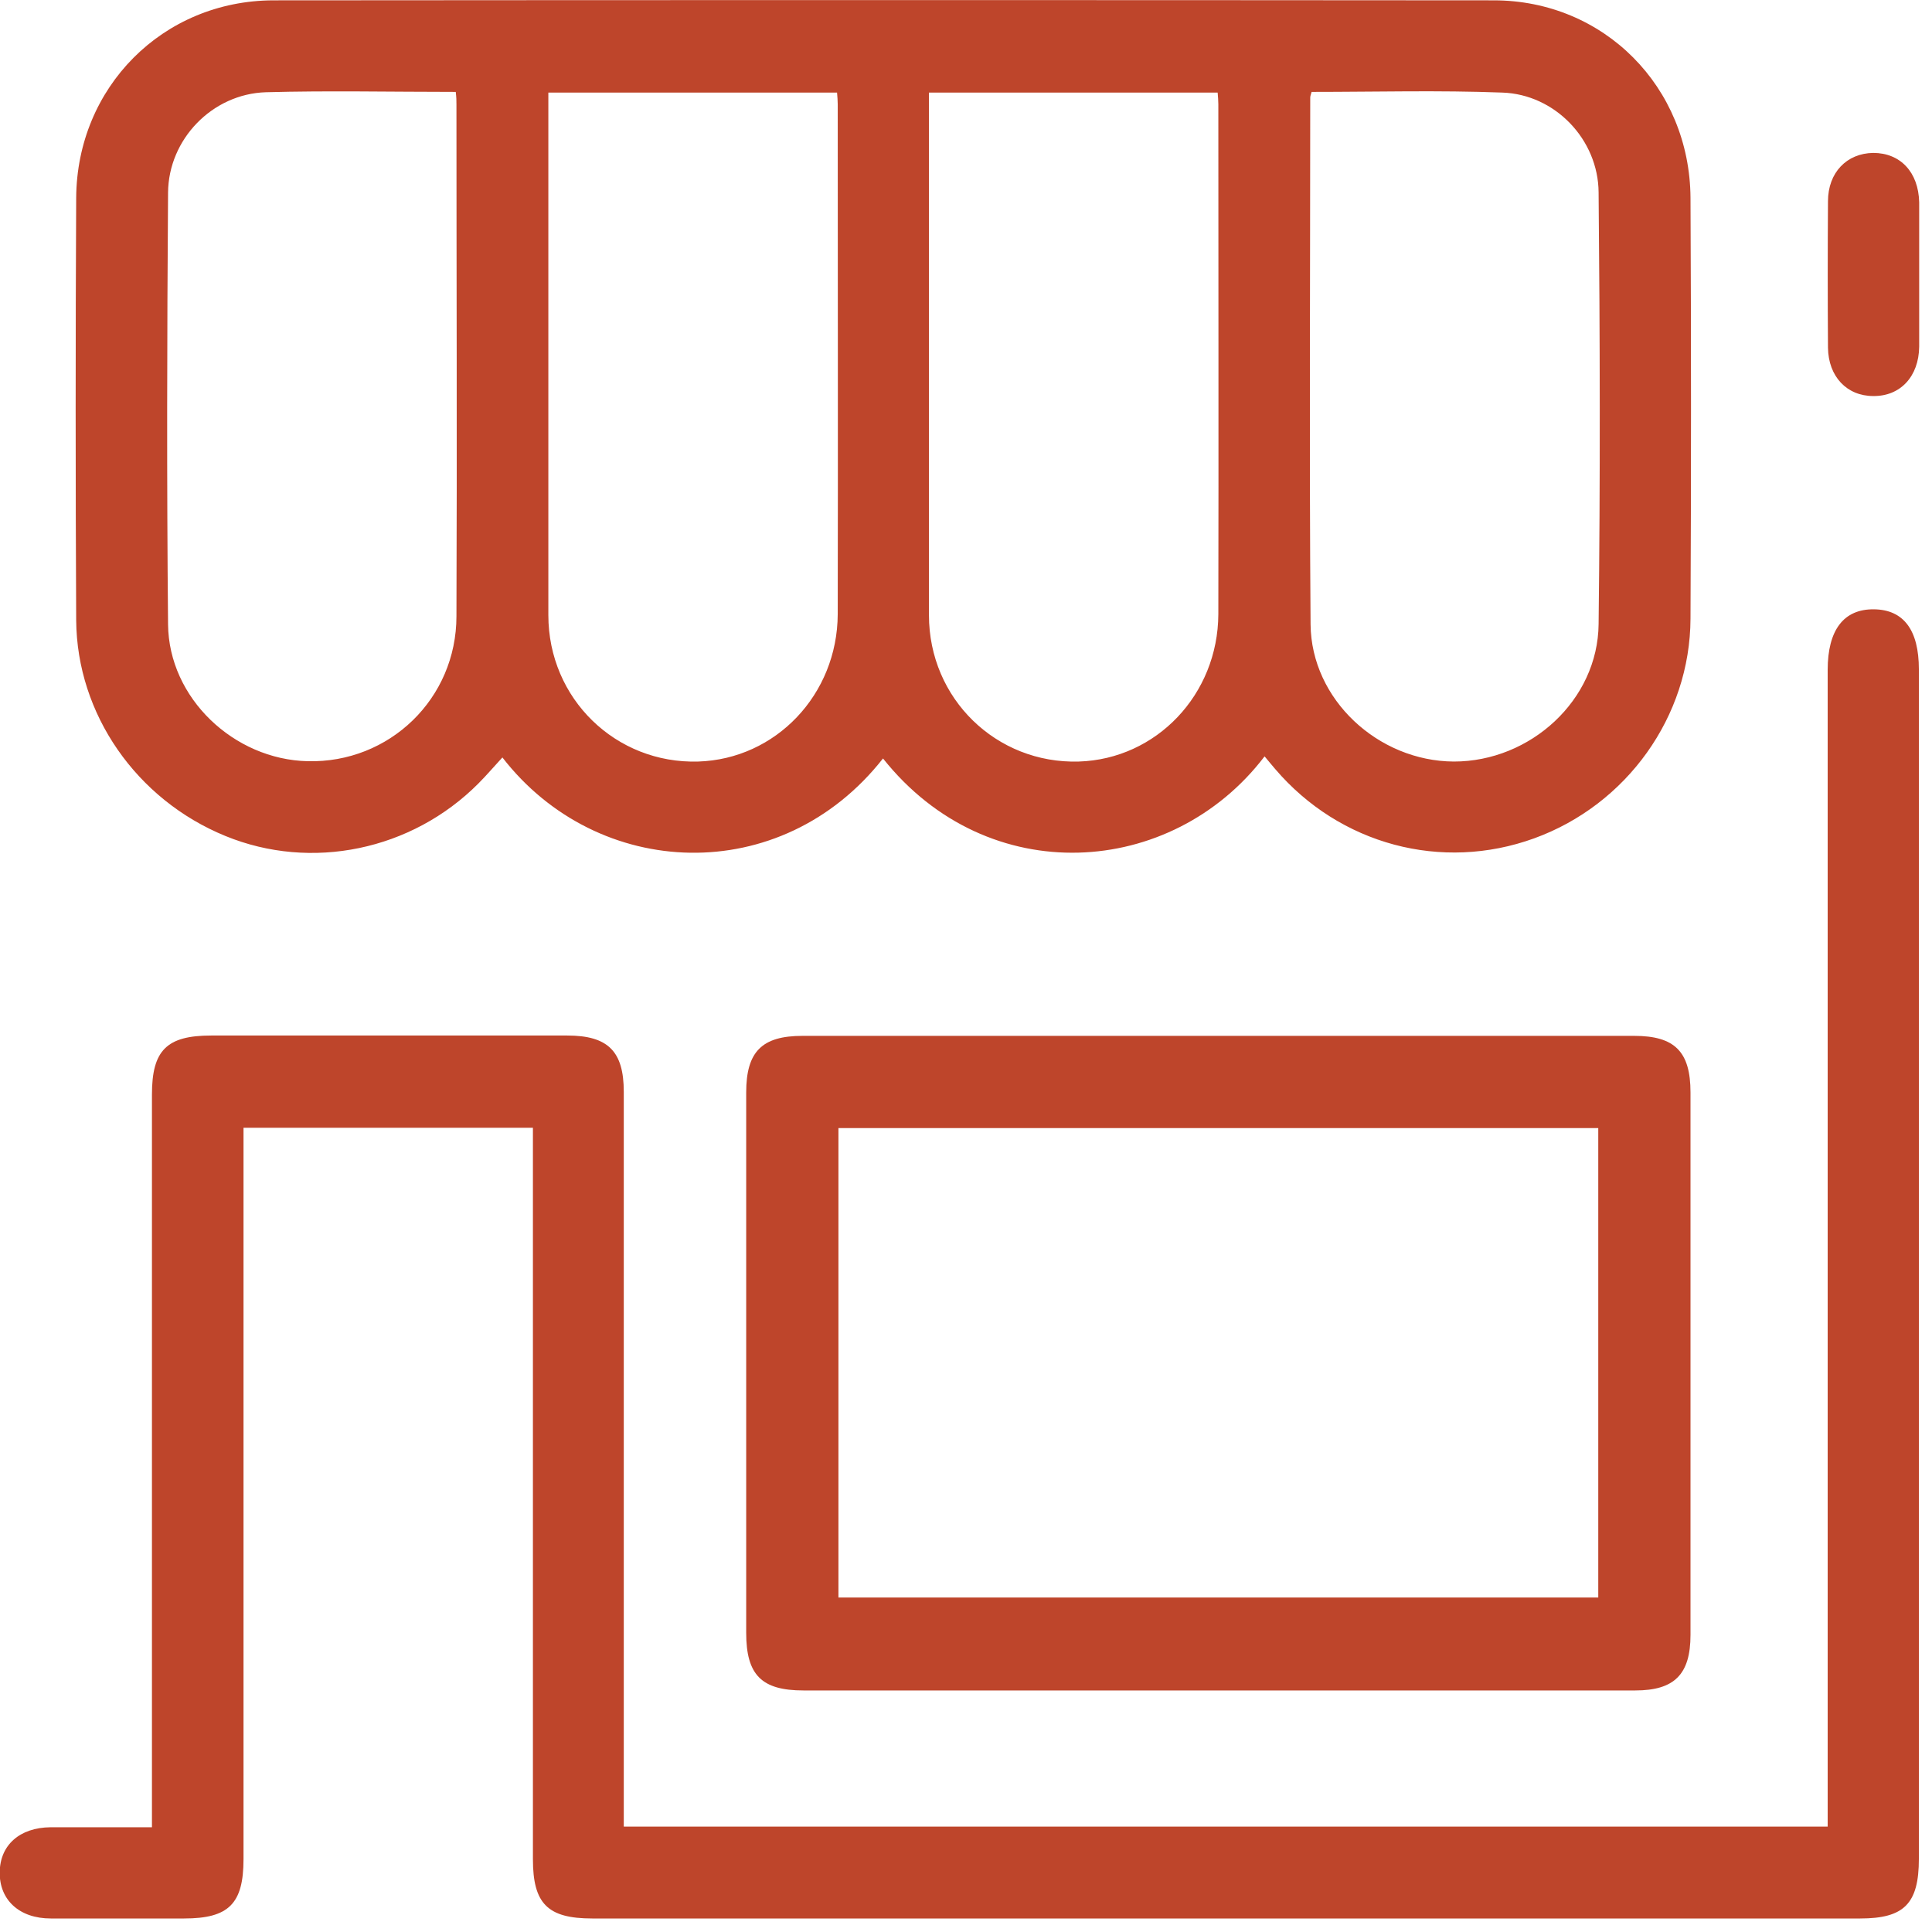<svg width="74" height="74" viewBox="0 0 74 74" fill="none" xmlns="http://www.w3.org/2000/svg">
<g clip-path="url(#clip0_599_2606)">
<path d="M50.238 3.52C50.198 3.651 50.185 3.69 50.185 3.743C50.185 10.467 50.146 17.192 50.198 23.916C50.224 26.792 52.785 29.156 55.688 29.169C58.617 29.169 61.204 26.819 61.23 23.903C61.296 18.387 61.283 12.884 61.23 7.368C61.217 5.345 59.562 3.612 57.54 3.546C55.123 3.454 52.694 3.52 50.238 3.52ZM17.47 3.52C14.987 3.52 12.571 3.467 10.181 3.533C8.132 3.598 6.451 5.332 6.437 7.381C6.398 12.897 6.385 18.4 6.437 23.916C6.464 26.74 8.959 29.091 11.783 29.156C14.909 29.235 17.483 26.766 17.483 23.601C17.509 17.073 17.483 10.533 17.483 4.006C17.483 3.861 17.483 3.73 17.456 3.52M35.581 3.546V5.7C35.581 11.649 35.581 17.599 35.581 23.561C35.581 26.766 38.168 29.261 41.32 29.169C44.288 29.077 46.652 26.608 46.665 23.522C46.678 17.008 46.665 10.493 46.665 3.992C46.665 3.848 46.652 3.717 46.639 3.546H35.581ZM21.003 3.546V5.7C21.003 11.649 21.003 17.599 21.003 23.561C21.003 26.766 23.59 29.261 26.742 29.169C29.71 29.077 32.074 26.608 32.087 23.522C32.1 17.008 32.087 10.493 32.087 3.992C32.087 3.848 32.074 3.717 32.061 3.546H21.003ZM48.425 28.985C44.879 33.622 37.853 34.121 33.821 29.051C29.92 34.016 22.894 33.727 19.243 29.012C18.927 29.353 18.638 29.695 18.323 30.01C15.775 32.571 11.927 33.372 8.631 32.019C5.229 30.627 2.944 27.357 2.918 23.758C2.891 18.36 2.891 12.963 2.918 7.578C2.944 3.349 6.227 0.026 10.469 0.013C26.046 -0 41.622 -0 57.212 0.013C61.44 0.013 64.724 3.336 64.75 7.578C64.776 12.95 64.776 18.321 64.75 23.693C64.737 27.449 62.307 30.824 58.761 32.111C55.215 33.398 51.315 32.348 48.845 29.458C48.727 29.314 48.596 29.169 48.438 28.972" fill="#BE452B"/>
<path d="M23.918 69.962H70.004V25.663C70.004 24.126 70.621 23.325 71.776 23.338C72.919 23.351 73.497 24.139 73.497 25.636V71.197C73.497 72.917 72.932 73.482 71.251 73.482C55.058 73.482 38.877 73.482 22.684 73.482C20.976 73.482 20.412 72.917 20.412 71.21V43.196H9.327V71.21C9.327 72.917 8.762 73.482 7.055 73.482C5.347 73.482 3.653 73.482 1.946 73.482C0.738 73.482 -0.024 72.772 -0.011 71.709C0.002 70.671 0.751 70.001 1.933 69.988C3.194 69.988 4.454 69.988 5.82 69.988V69.108C5.82 60.046 5.82 50.984 5.82 41.922C5.82 40.228 6.385 39.663 8.092 39.663C12.636 39.663 17.181 39.663 21.725 39.663C23.288 39.663 23.892 40.267 23.892 41.817C23.892 50.879 23.892 59.941 23.892 69.003V69.962H23.918Z" fill="#BE452B"/>
<path d="M32.114 61.189H61.217V43.209H32.114V61.189ZM46.665 64.748H30.774C29.172 64.748 28.581 64.157 28.581 62.541C28.581 55.633 28.581 48.738 28.581 41.843C28.581 40.28 29.185 39.676 30.735 39.676C41.359 39.676 51.984 39.676 62.596 39.676C64.146 39.676 64.75 40.28 64.75 41.843C64.75 48.764 64.75 55.699 64.75 62.62C64.75 64.131 64.133 64.748 62.636 64.748C57.317 64.748 51.984 64.748 46.665 64.748Z" fill="#BE452B"/>
<path d="M73.509 10.507C73.509 11.426 73.509 12.358 73.509 13.278C73.496 14.421 72.787 15.182 71.749 15.169C70.738 15.169 70.029 14.421 70.016 13.317C70.003 11.452 70.003 9.574 70.016 7.709C70.016 6.606 70.738 5.871 71.749 5.857C72.787 5.857 73.483 6.593 73.509 7.749V10.52V10.507Z" fill="#BE452B"/>
</g>
<defs>
<clipPath id="clip0_599_2606">
<rect width="73.508" height="73.495" fill="white"/>
</clipPath>
</defs>
</svg>
